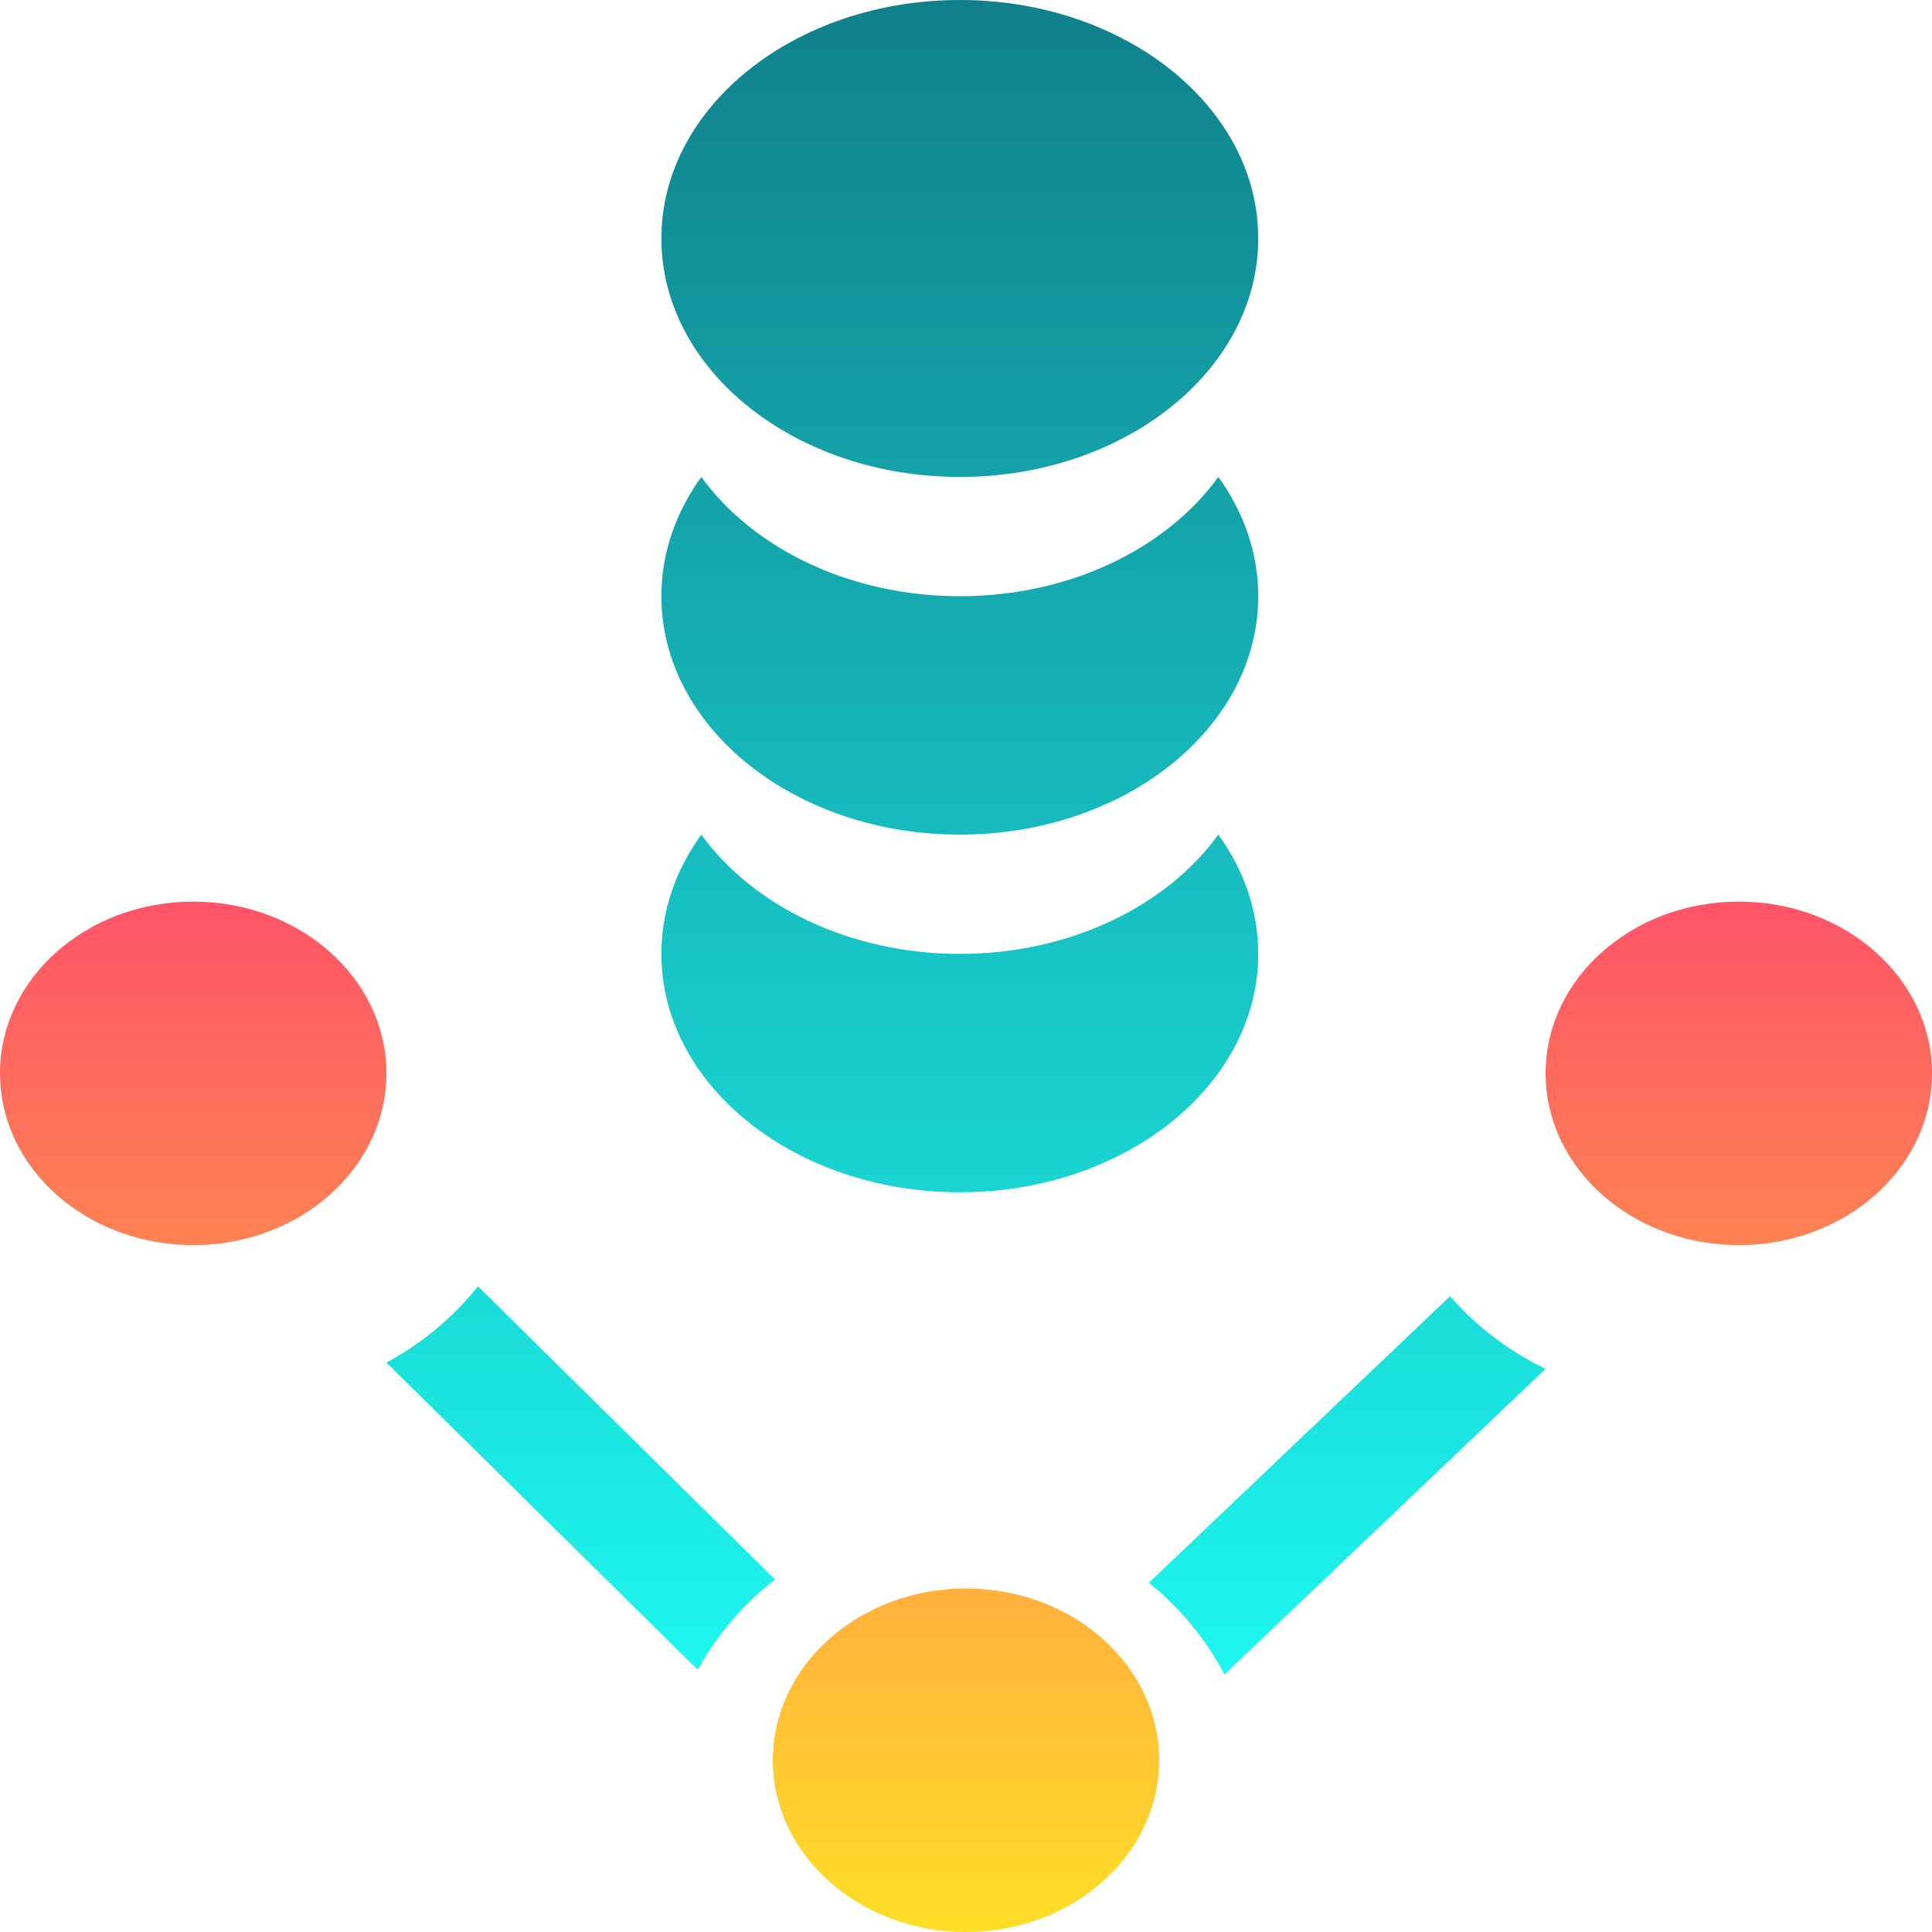 <svg width="15" height="15" viewBox="0 0 15 15" fill="none" xmlns="http://www.w3.org/2000/svg">
<g clip-path="url(#clip0_177_30114)">
<path d="M9.769 1.851C9.769 2.874 8.732 3.703 7.452 3.703C6.173 3.703 5.135 2.874 5.135 1.851C5.135 0.829 6.173 0 7.452 0C8.732 0 9.769 0.829 9.769 1.851Z" fill="url(#paint0_linear_177_30114)"/>
<path d="M9.459 3.703C9.059 4.256 8.31 4.629 7.452 4.629C6.595 4.629 5.846 4.256 5.445 3.703C5.248 3.975 5.135 4.291 5.135 4.629C5.135 5.651 6.173 6.48 7.452 6.48C8.732 6.48 9.769 5.651 9.769 4.629C9.769 4.291 9.656 3.975 9.459 3.703Z" fill="url(#paint1_linear_177_30114)"/>
<path d="M7.452 7.406C8.31 7.406 9.059 7.033 9.459 6.48C9.656 6.752 9.769 7.068 9.769 7.406C9.769 8.428 8.732 9.257 7.452 9.257C6.173 9.257 5.135 8.428 5.135 7.406C5.135 7.068 5.248 6.752 5.445 6.48C5.846 7.033 6.595 7.406 7.452 7.406Z" fill="url(#paint2_linear_177_30114)"/>
<path d="M12 10.628C11.715 10.491 11.463 10.298 11.258 10.064L8.92 12.288C9.161 12.483 9.362 12.725 9.507 13L12 10.628Z" fill="url(#paint3_linear_177_30114)"/>
<path d="M6.017 12.263C5.772 12.453 5.568 12.692 5.417 12.964L3 10.579C3.276 10.431 3.517 10.229 3.711 9.987L6.017 12.263Z" fill="url(#paint4_linear_177_30114)"/>
<path d="M3 8.333C3 9.07 2.328 9.667 1.5 9.667C0.672 9.667 0 9.07 0 8.333C0 7.597 0.672 7 1.5 7C2.328 7 3 7.597 3 8.333Z" fill="url(#paint5_linear_177_30114)"/>
<path d="M9 13.667C9 14.403 8.328 15 7.5 15C6.672 15 6 14.403 6 13.667C6 12.93 6.672 12.333 7.5 12.333C8.328 12.333 9 12.93 9 13.667Z" fill="url(#paint6_linear_177_30114)"/>
<path d="M13.5 9.667C14.328 9.667 15 9.07 15 8.333C15 7.597 14.328 7 13.5 7C12.672 7 12 7.597 12 8.333C12 9.07 12.672 9.667 13.5 9.667Z" fill="url(#paint7_linear_177_30114)"/>
</g>
<defs>
<linearGradient id="paint0_linear_177_30114" x1="7.5" y1="0" x2="7.5" y2="13" gradientUnits="userSpaceOnUse">
<stop stop-color="#10808C"/>
<stop offset="1" stop-color="#1DF7EF"/>
</linearGradient>
<linearGradient id="paint1_linear_177_30114" x1="7.5" y1="0" x2="7.5" y2="13" gradientUnits="userSpaceOnUse">
<stop stop-color="#10808C"/>
<stop offset="1" stop-color="#1DF7EF"/>
</linearGradient>
<linearGradient id="paint2_linear_177_30114" x1="7.5" y1="0" x2="7.5" y2="13" gradientUnits="userSpaceOnUse">
<stop stop-color="#10808C"/>
<stop offset="1" stop-color="#1DF7EF"/>
</linearGradient>
<linearGradient id="paint3_linear_177_30114" x1="7.5" y1="0" x2="7.5" y2="13" gradientUnits="userSpaceOnUse">
<stop stop-color="#10808C"/>
<stop offset="1" stop-color="#1DF7EF"/>
</linearGradient>
<linearGradient id="paint4_linear_177_30114" x1="7.5" y1="0" x2="7.5" y2="13" gradientUnits="userSpaceOnUse">
<stop stop-color="#10808C"/>
<stop offset="1" stop-color="#1DF7EF"/>
</linearGradient>
<linearGradient id="paint5_linear_177_30114" x1="7.5" y1="7" x2="7.5" y2="15" gradientUnits="userSpaceOnUse">
<stop stop-color="#FE5468"/>
<stop offset="1" stop-color="#FFDF27"/>
</linearGradient>
<linearGradient id="paint6_linear_177_30114" x1="7.5" y1="7" x2="7.5" y2="15" gradientUnits="userSpaceOnUse">
<stop stop-color="#FE5468"/>
<stop offset="1" stop-color="#FFDF27"/>
</linearGradient>
<linearGradient id="paint7_linear_177_30114" x1="7.5" y1="7" x2="7.5" y2="15" gradientUnits="userSpaceOnUse">
<stop stop-color="#FE5468"/>
<stop offset="1" stop-color="#FFDF27"/>
</linearGradient>
<clipPath id="clip0_177_30114">
<rect width="15" height="15" fill="white"/>
</clipPath>
</defs>
</svg>

